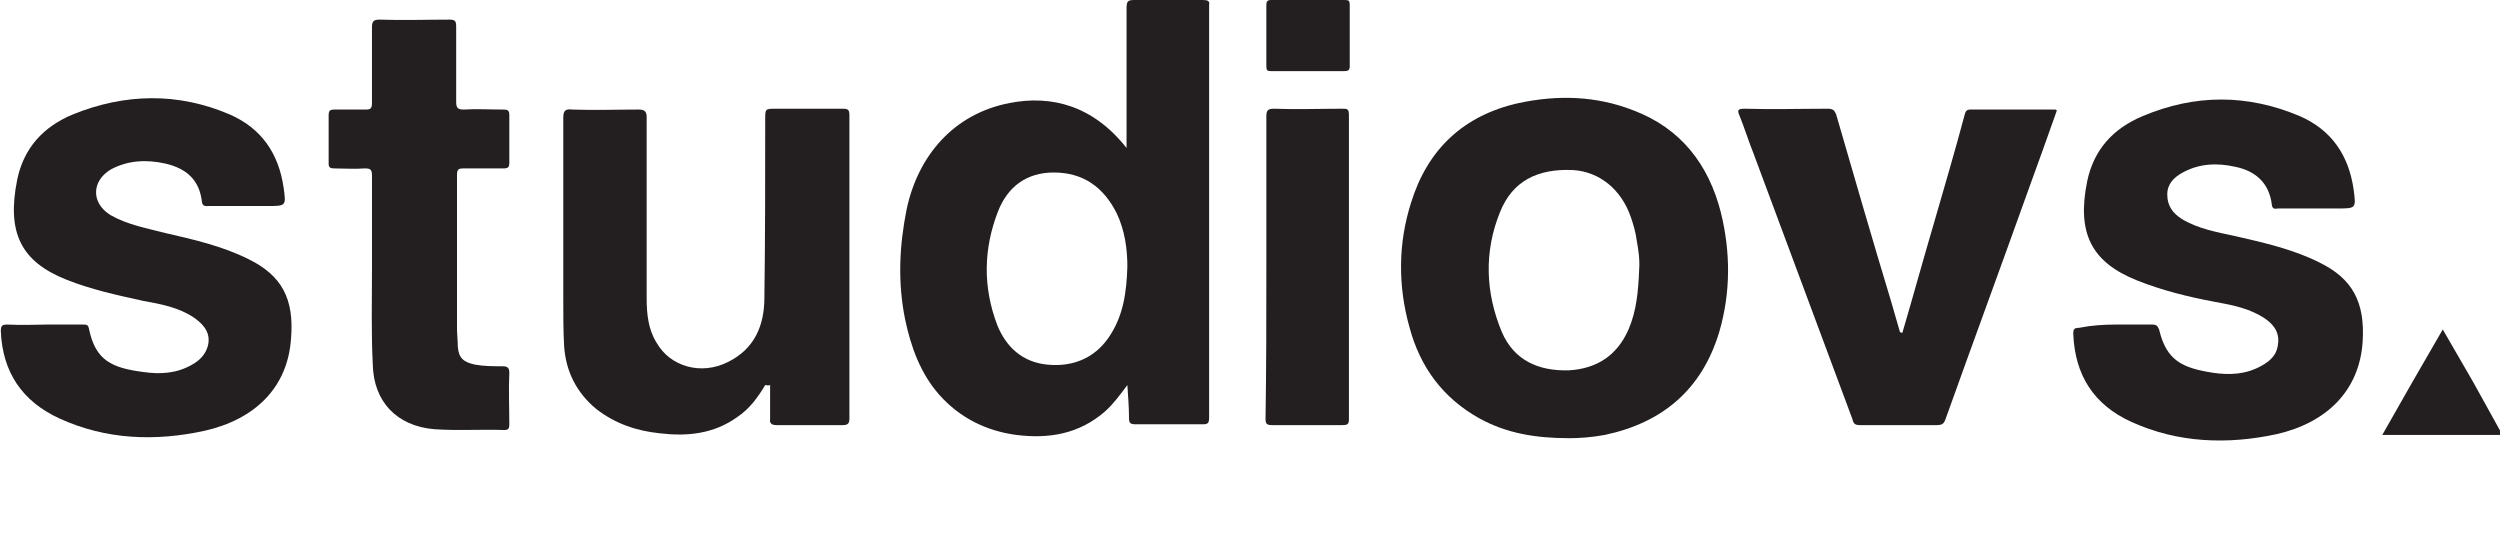 <?xml version="1.0" encoding="utf-8"?>
<!-- Generator: Adobe Illustrator 23.1.1, SVG Export Plug-In . SVG Version: 6.00 Build 0)  -->
<svg version="1.1" id="Layer_1" xmlns="http://www.w3.org/2000/svg" xmlns:xlink="http://www.w3.org/1999/xlink" x="0px" y="0px"
	 viewBox="0 0 305.8 65.4" style="enable-background:new 0 0 305.8 65.4;" xml:space="preserve">
<style type="text/css">
	.st0{fill:#231F20;}
</style>
<path class="st0" d="M258.8,39.7c1.5,0,3,0,4.5,0c0.4,0,0.6,0.1,0.8,0.6c0.9,3.8,2.8,4.7,6.6,5.3c2.1,0.3,4.1,0.2,6-0.9
	c0.9-0.5,1.7-1.2,1.9-2.3c0.3-1.4-0.2-2.5-1.5-3.4c-1.9-1.3-4.1-1.7-6.3-2.1c-3.2-0.6-6.4-1.4-9.4-2.6c-5.5-2.2-7.4-5.7-6.1-12.1
	c0.8-3.9,3.2-6.5,6.8-8c6.4-2.7,12.8-2.7,19.2,0c3.9,1.7,6,4.8,6.6,9c0.3,2.3,0.3,2.3-2,2.3c-2.4,0-4.8,0-7.2,0
	c-0.3,0-0.7,0.2-0.8-0.4c-0.3-2.7-2-4.2-4.5-4.7c-2.2-0.5-4.4-0.4-6.4,0.7c-1.1,0.6-1.9,1.4-1.9,2.7c0,1.4,0.7,2.3,1.8,3
	c2,1.2,4.3,1.6,6.6,2.1c3.5,0.8,7,1.6,10.2,3.2c4.1,2,5.6,4.9,5.3,9.7c-0.4,6-4.4,9.9-10.5,11.3c-6,1.3-12.1,1.1-17.8-1.5
	c-4.6-2.1-6.9-5.7-7.1-10.8c0-0.5,0.1-0.7,0.7-0.7C255.8,39.8,257.3,39.7,258.8,39.7z"/>
<path class="st0" d="M5.7,39.7c1.5,0,2.9,0,4.4,0c0.5,0,0.7,0,0.8,0.6c0.8,3.8,2.8,4.7,6.6,5.2c2.1,0.3,4.1,0.2,6-0.9
	c0.9-0.5,1.6-1.2,1.9-2.2c0.4-1.4-0.2-2.5-1.6-3.5c-1.9-1.3-4.1-1.7-6.3-2.1c-3.2-0.7-6.4-1.4-9.4-2.6C2.6,32,0.8,28.5,2.1,22
	c0.8-3.9,3.2-6.5,6.8-8c6.4-2.6,12.9-2.7,19.2,0c3.9,1.7,6,4.8,6.6,9c0.3,2.2,0.3,2.2-2,2.2c-2.4,0-4.8,0-7.2,0
	c-0.3,0-0.7,0.1-0.8-0.5c-0.3-2.7-1.9-4.1-4.5-4.7c-2.3-0.5-4.5-0.4-6.6,0.7c-2.4,1.4-2.5,4.1-0.1,5.6c2.1,1.2,4.4,1.6,6.7,2.2
	c3.5,0.8,7,1.6,10.2,3.2c4.1,2,5.6,4.9,5.2,9.7c-0.4,6-4.4,9.9-10.6,11.3c-6,1.3-12,1.1-17.7-1.5c-4.6-2.1-7-5.7-7.2-10.7
	c0-0.7,0.2-0.8,0.8-0.8C2.8,39.8,4.3,39.7,5.7,39.7z"/>
<path class="st0" d="M93.6,47.1c-0.9,1.5-1.9,2.9-3.4,3.9c-2.9,2.1-6.2,2.4-9.5,2c-2.9-0.3-5.5-1.2-7.8-3c-2.4-2-3.7-4.6-3.9-7.7
	c-0.1-1.9-0.1-3.8-0.1-5.6c0-7.4,0-14.9,0-22.3c0-0.9,0.3-1.1,1.1-1c2.7,0.1,5.4,0,8.1,0c0.7,0,1,0.2,1,0.9c0,7.4,0,14.8,0,22.2
	c0,1.9,0.2,3.8,1.2,5.4c1.7,3,5.5,4,8.7,2.4c3.3-1.6,4.5-4.5,4.5-7.9c0.1-7.3,0.1-14.5,0.1-21.8c0-1.3,0-1.3,1.3-1.3
	c2.7,0,5.5,0,8.2,0c0.6,0,0.8,0.1,0.8,0.8c0,12.4,0,24.7,0,37.1c0,0.6-0.2,0.8-0.8,0.8c-2.7,0-5.4,0-8.1,0c-0.6,0-0.9-0.2-0.8-0.8
	c0-1.4,0-2.7,0-4.1C93.9,47.2,93.8,47.1,93.6,47.1z"/>
<path class="st0" d="M232.7,40.7c1.3-4.4,2.5-8.8,3.8-13.2c1.3-4.5,2.6-8.9,3.8-13.4c0.1-0.4,0.2-0.7,0.7-0.7c3.5,0,7,0,10.4,0
	c0.1,0,0.1,0.1,0.2,0.1c-1.1,3.1-2.2,6.2-3.3,9.2c-3.4,9.5-6.9,19-10.3,28.5c-0.2,0.6-0.4,0.8-1.1,0.8c-3.1,0-6.2,0-9.4,0
	c-0.6,0-0.8-0.2-0.9-0.7c-4-10.8-8.1-21.7-12.1-32.5c-0.6-1.5-1.1-3.1-1.7-4.6c-0.3-0.7-0.3-0.9,0.6-0.9c3.4,0.1,6.8,0,10.2,0
	c0.6,0,0.8,0.2,1,0.7c2.2,7.6,4.4,15.2,6.7,22.8c0.4,1.3,0.7,2.5,1.1,3.8C232.5,40.7,232.6,40.7,232.7,40.7z"/>
<path class="st0" d="M45.5,33c0-3.8,0-7.7,0-11.5c0-0.8-0.2-0.9-0.9-0.9c-1.2,0.1-2.5,0-3.7,0c-0.5,0-0.7-0.1-0.7-0.6c0-2,0-4,0-5.9
	c0-0.6,0.2-0.7,0.7-0.7c1.3,0,2.5,0,3.8,0c0.6,0,0.8-0.1,0.8-0.8c0-3.1,0-6.1,0-9.2c0-0.7,0.1-1,0.9-1c2.9,0.1,5.7,0,8.6,0
	c0.7,0,0.8,0.2,0.8,0.9c0,3,0,6,0,9.1c0,0.7,0.1,1,0.9,1c1.6-0.1,3.2,0,4.9,0c0.5,0,0.7,0.1,0.7,0.7c0,1.9,0,3.9,0,5.8
	c0,0.5-0.1,0.7-0.7,0.7c-1.6,0-3.2,0-4.9,0c-0.6,0-0.8,0.1-0.8,0.8c0,6.3,0,12.5,0,18.8c0,0.7,0.1,1.5,0.1,2.2
	c0.1,1.4,0.7,1.9,2.1,2.2c1.1,0.2,2.2,0.2,3.3,0.2c0.6,0,0.9,0.1,0.9,0.8c-0.1,2.1,0,4.2,0,6.3c0,0.5-0.1,0.7-0.6,0.7
	c-2.9-0.1-5.7,0.1-8.6-0.1c-4.6-0.4-7.4-3.4-7.5-7.9C45.4,40.7,45.5,36.9,45.5,33L45.5,33z"/>
<path class="st0" d="M154.9,32.7c0-6.1,0-12.3,0-18.4c0-0.7,0.1-1,0.9-1c2.8,0.1,5.6,0,8.4,0c0.6,0,0.8,0,0.8,0.8
	c0,12.4,0,24.8,0,37.2c0,0.6-0.2,0.7-0.8,0.7c-2.9,0-5.7,0-8.6,0c-0.7,0-0.8-0.2-0.8-0.8C154.9,45.1,154.9,38.9,154.9,32.7z"/>
<path class="st0" d="M159.9,8.7c-1.5,0-2.9,0-4.4,0c-0.5,0-0.6-0.1-0.6-0.6c0-2.5,0-5,0-7.5c0-0.4,0.1-0.6,0.6-0.6c3,0,6,0,9,0
	c0.5,0,0.6,0.1,0.6,0.6c0,2.5,0,5,0,7.5c0,0.5-0.2,0.6-0.7,0.6C162.9,8.7,161.4,8.7,159.9,8.7z"/>
<path class="st0" d="M147.1,0c-2.8,0-5.5,0-8.3,0c-0.8,0-1,0.1-1,1c0,5.3,0,10.6,0,15.9c0,0.3,0,0.6,0,1.2
	c-4.1-5.2-9.2-6.5-14.3-5.5c-6.8,1.3-11.2,6.4-12.6,13c-0.9,4.5-1.1,8.9-0.2,13.4c0.7,3.4,1.9,6.7,4.2,9.3c2.5,2.8,5.7,4.4,9.4,4.9
	c4,0.5,7.7-0.1,10.9-2.9c1-0.9,1.8-2,2.7-3.2c0.1,1.5,0.2,2.8,0.2,4c0,0.6,0.1,0.8,0.8,0.8c2.7,0,5.5,0,8.2,0c0.6,0,0.8-0.1,0.8-0.8
	c0-16.8,0-33.6,0-50.5C148,0.1,147.7,0,147.1,0z M135.6,41.3c-1.8,2.6-4.5,3.6-7.5,3.3s-5-2.1-6.1-4.8c-1.8-4.7-1.7-9.4,0.1-14
	c1.2-3,3.5-4.7,6.8-4.7c3.6,0,6.1,1.8,7.7,5c1,2.1,1.3,4.4,1.3,6.5C137.8,35.8,137.4,38.7,135.6,41.3z"/>
<path class="st0" d="M210.5,26c-1.5-5.9-4.9-10.3-10.7-12.5c-4.6-1.8-9.3-1.9-14-0.9c-6.8,1.5-11.2,5.7-13.2,12.2
	c-1.6,5-1.6,10.2-0.2,15.2c1.3,4.9,4.1,8.7,8.6,11.2c3.3,1.8,6.8,2.4,11,2.4c1.1,0,2.7-0.1,4.3-0.4c7.1-1.5,11.9-5.6,14-12.6
	C211.7,35.8,211.7,30.9,210.5,26z M200.5,33c-0.1,2.5-0.3,5-1.3,7.3c-1.4,3.2-3.9,4.8-7.3,5c-3.7,0.1-6.7-1.2-8.2-4.7
	c-2-4.8-2.2-9.8-0.2-14.7c1.5-3.7,4.5-5.3,8.9-5.1c3.2,0.2,5.9,2.3,7.1,5.8c0.3,0.9,0.6,1.9,0.7,2.8C200.4,30.5,200.6,31.7,200.5,33
	z"/>
<polygon class="st0" points="298.8,40.3 295.1,46.7 291.4,53.2 298.8,53.2 306.1,53.2 302.5,46.7 "/>
</svg>

